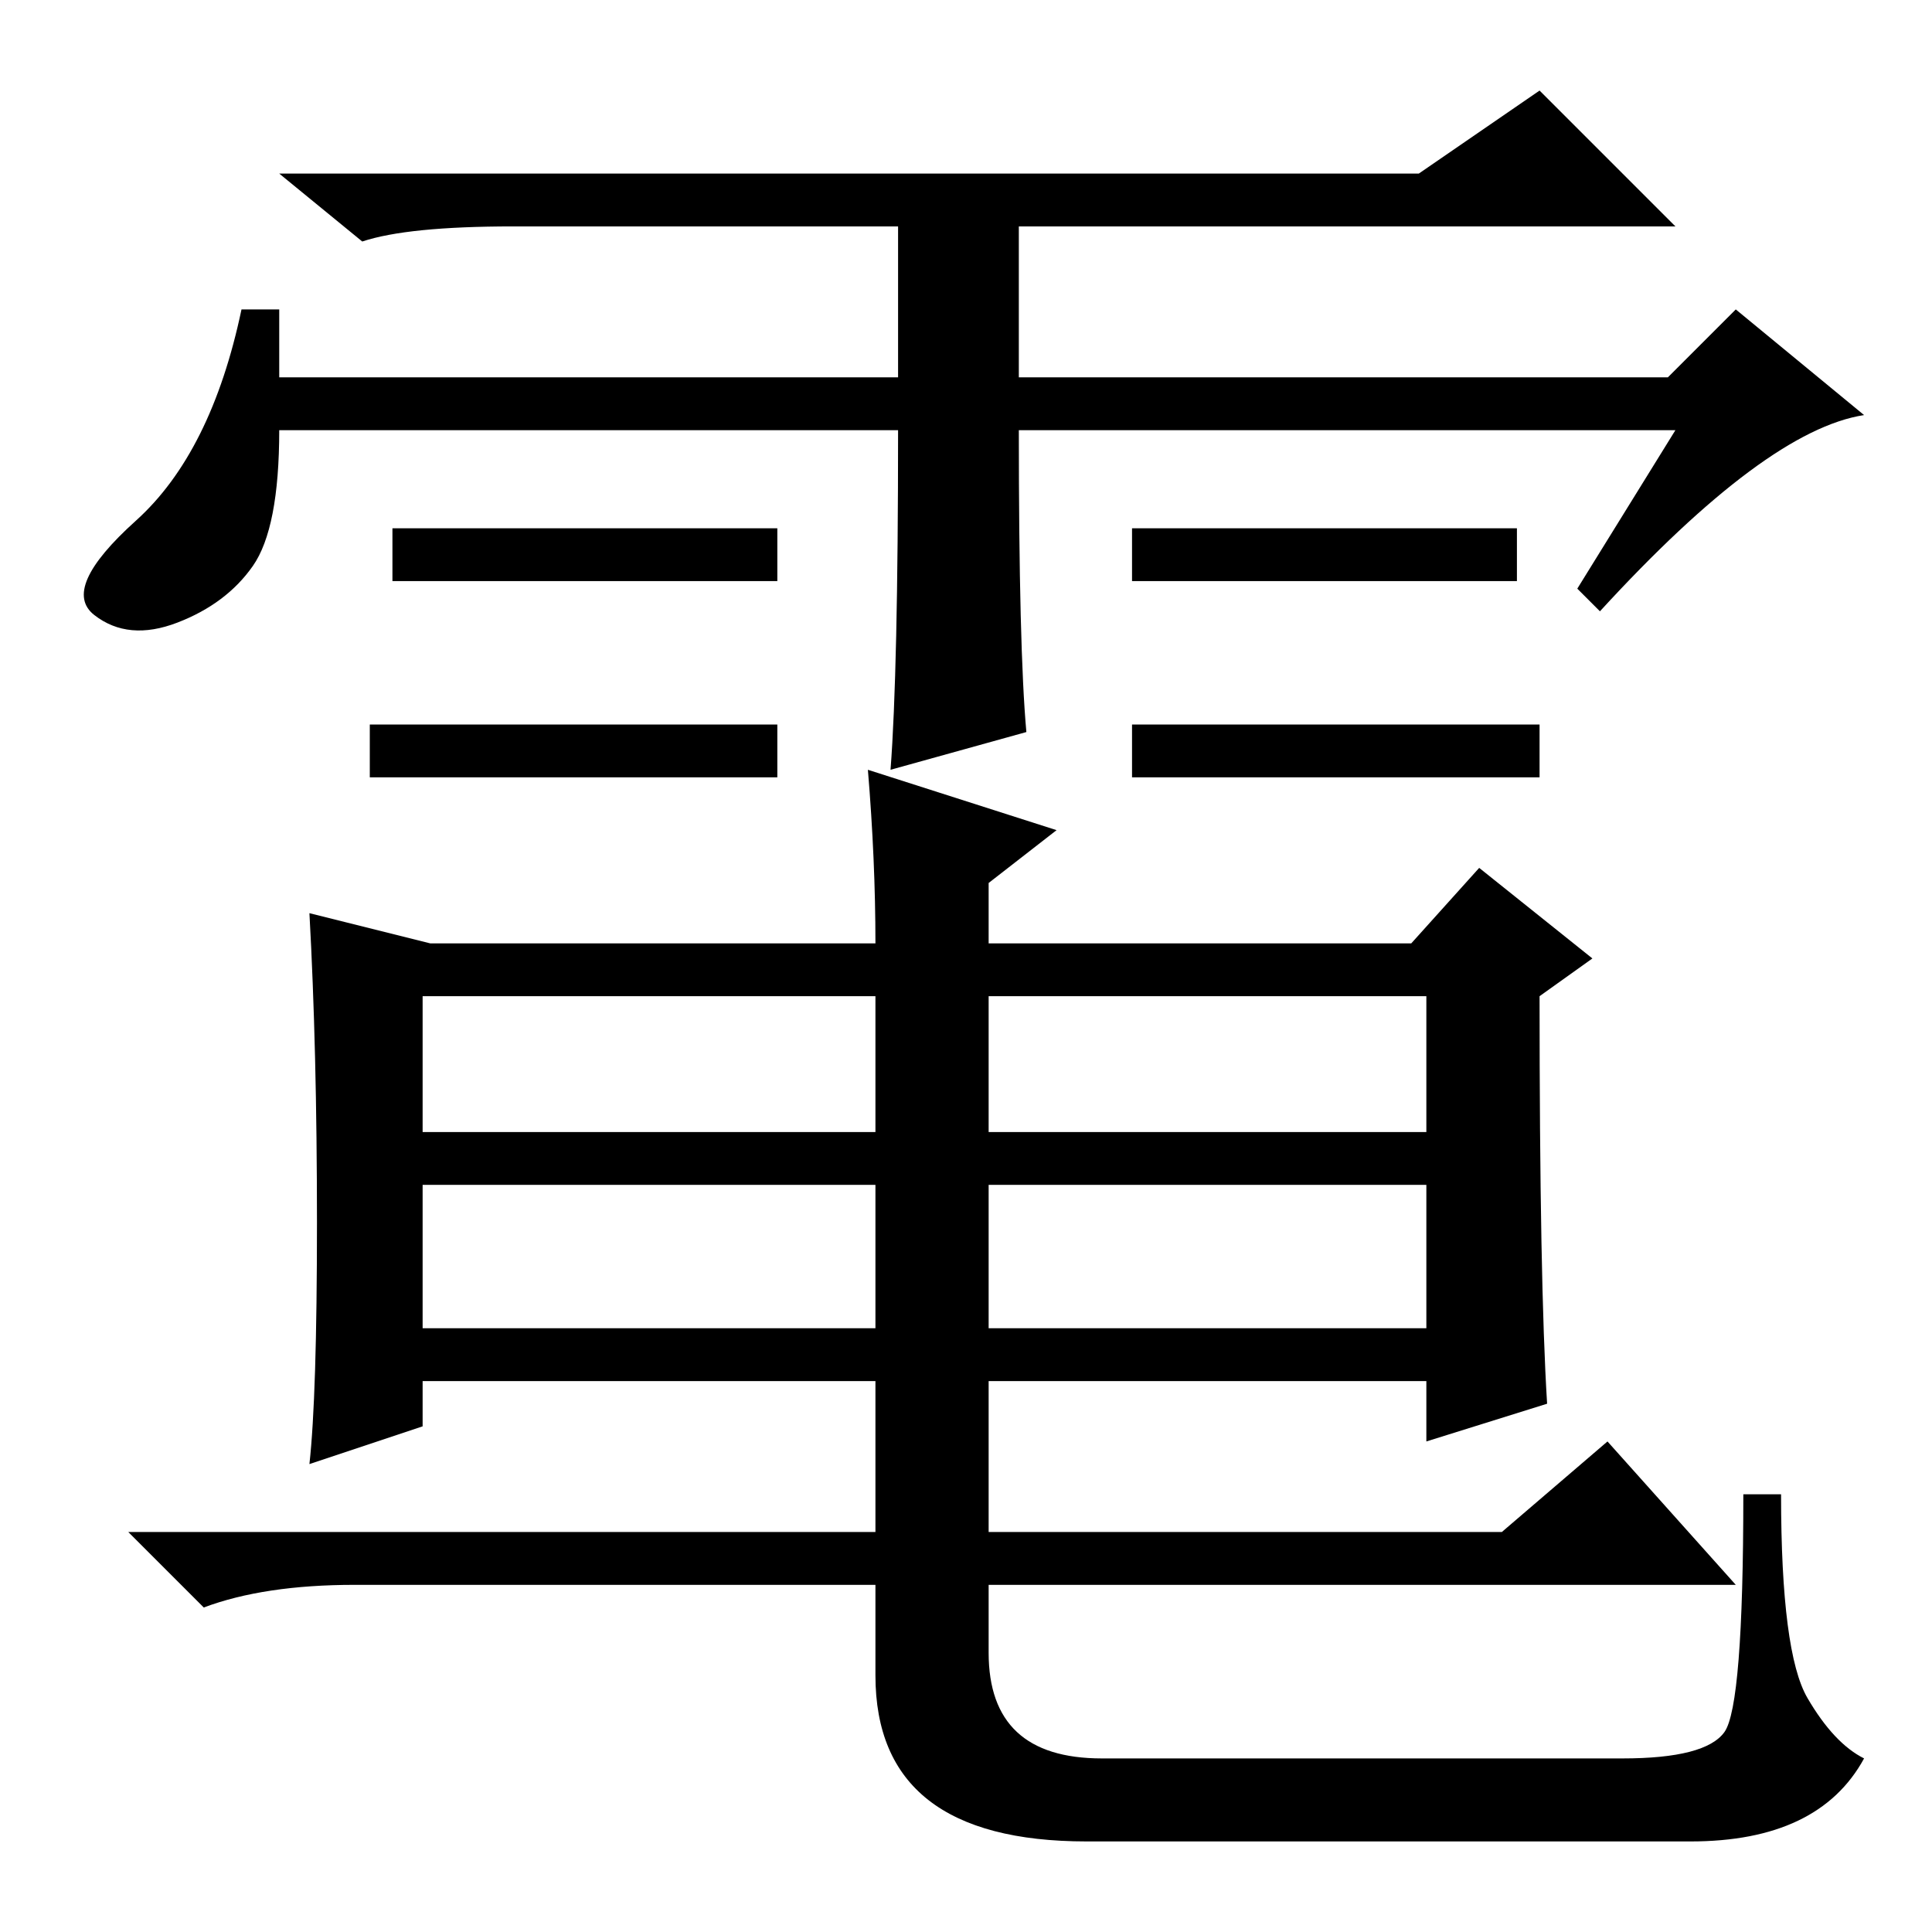 <?xml version="1.0" standalone="no"?>
<!DOCTYPE svg PUBLIC "-//W3C//DTD SVG 1.1//EN" "http://www.w3.org/Graphics/SVG/1.1/DTD/svg11.dtd" >
<svg xmlns="http://www.w3.org/2000/svg" xmlns:xlink="http://www.w3.org/1999/xlink" version="1.1" viewBox="0 -36 256 256">
  <g transform="matrix(1 0 0 -1 0 220)">
   <path fill="currentColor"
d="M204 160v-7h-54v7h54zM119 199h-82q0 -13 -3.5 -18t-10 -7.5t-11 1t5.5 12.5t14 28h5v-9h82v20h-51q-14 0 -20 -2l-11 9h151l16 11l18 -18h-87v-20h86l9 9l17 -14q-13 -2 -35 -26l-3 3l13 21h-87q0 -29 1 -40l-18 -5q1 13 1 45zM103 186v-7h-51v7h51zM201 186v-7h-51v7
h51zM103 160v-7h-54v7h54zM56 106h60v18h-60v-18zM131 106h58v18h-58v-18zM56 80h60v19h-60v-19zM131 80h58v19h-58v-19zM228.5 26.5q2.5 3.5 2.5 31.5h5q0 -21 3.5 -27t7.5 -8q-6 -11 -23 -11h-80q-28 0 -28 22v39h-60v-6l-15 -5q1 9 1 32t-1 41l16 -4h59q0 11 -1 23l25 -8
l-9 -7v-8h56l9 10l15 -12l-7 -5q0 -38 1 -54l-16 -5v8h-58v-36q0 -14 15 -14h69q11 0 13.5 3.5zM199 53l14 12l17 -19h-183q-12 0 -20 -3l-10 10h182z" />
  </g>

</svg>
